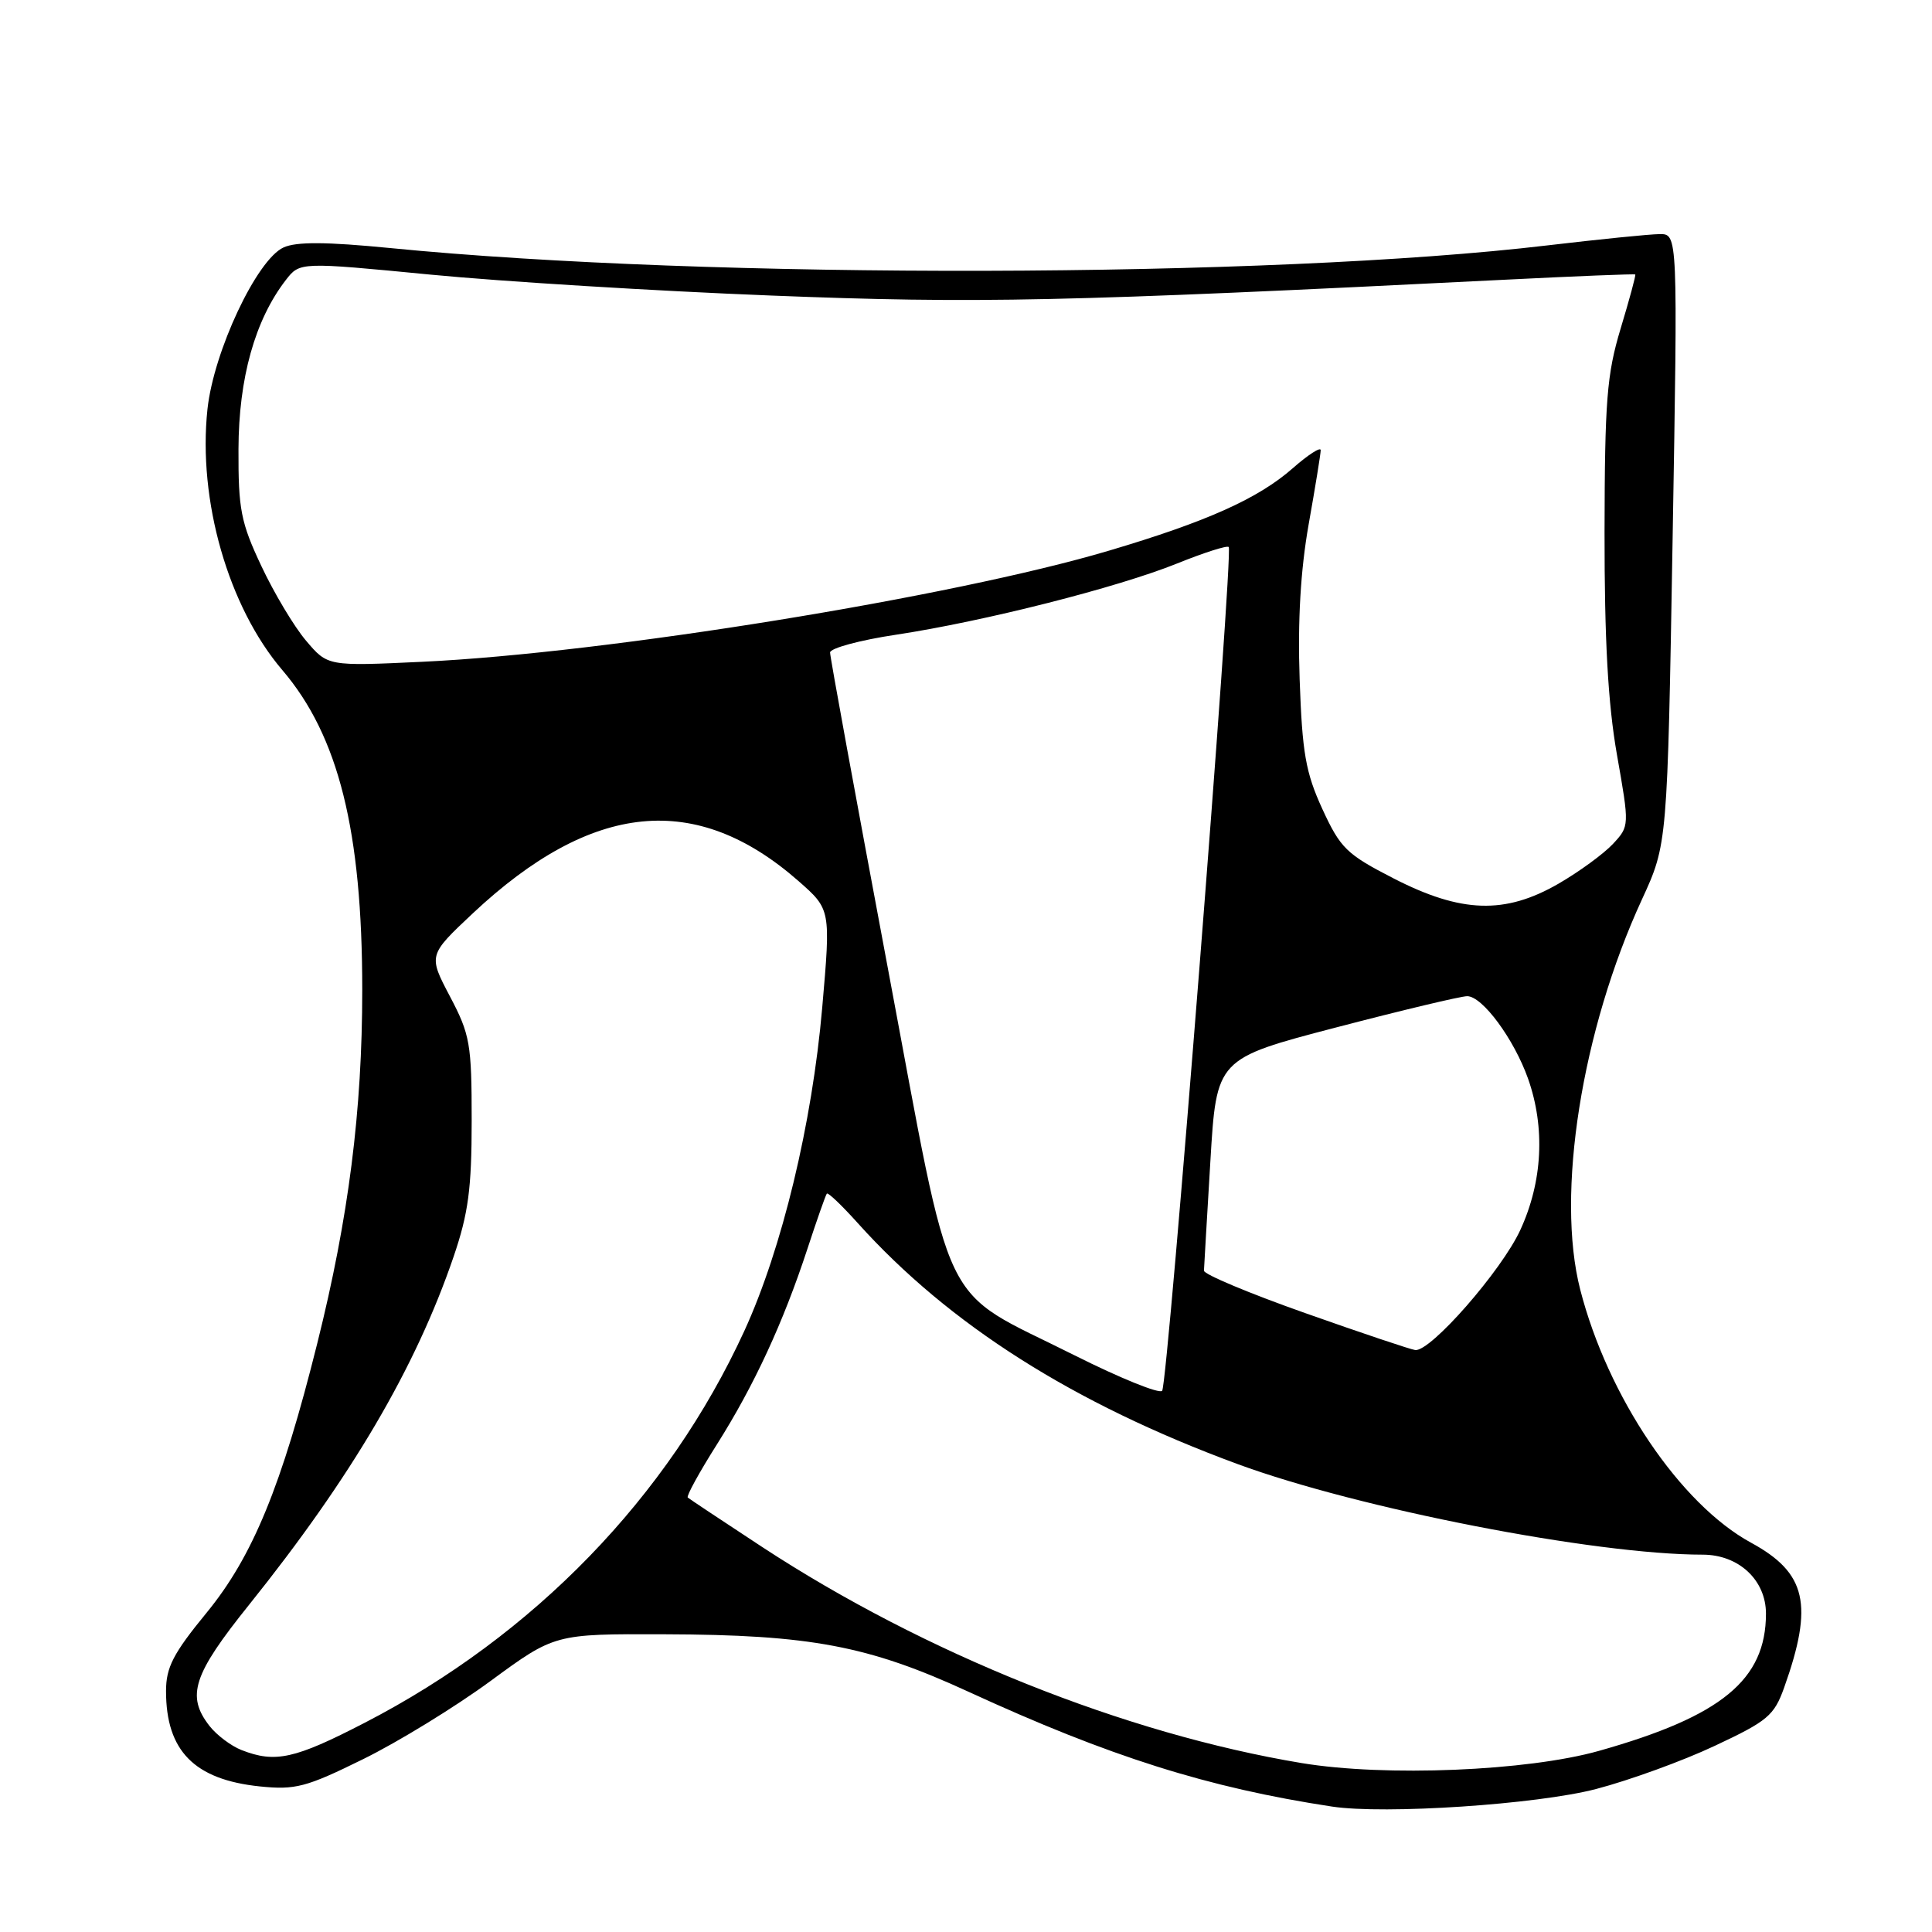 <?xml version="1.0" encoding="UTF-8" standalone="no"?>
<!DOCTYPE svg PUBLIC "-//W3C//DTD SVG 1.1//EN" "http://www.w3.org/Graphics/SVG/1.1/DTD/svg11.dtd" >
<svg xmlns="http://www.w3.org/2000/svg" xmlns:xlink="http://www.w3.org/1999/xlink" version="1.1" viewBox="0 0 256 256">
 <g >
 <path fill="currentColor"
d=" M 211.50 237.05 C 215.90 235.90 222.98 233.33 227.22 231.33 C 234.22 228.05 235.08 227.33 236.41 223.61 C 240.33 212.61 239.37 208.42 232.03 204.42 C 222.64 199.31 213.04 185.08 209.39 170.89 C 206.14 158.24 209.57 136.53 217.57 119.17 C 220.94 111.85 220.94 111.85 221.63 71.42 C 222.32 31.00 222.32 31.00 219.91 31.02 C 218.58 31.03 211.88 31.71 205.00 32.52 C 168.48 36.86 93.85 37.03 51.72 32.87 C 43.25 32.04 39.27 32.01 37.57 32.79 C 34.03 34.40 28.31 46.56 27.49 54.22 C 26.20 66.29 30.25 80.40 37.41 88.79 C 44.86 97.51 48.00 110.09 48.00 131.17 C 48.00 147.17 46.20 161.35 42.04 178.00 C 37.31 196.94 33.49 206.23 27.38 213.69 C 22.95 219.09 22.00 220.93 22.00 224.08 C 22.00 232.00 25.75 235.81 34.43 236.71 C 39.14 237.19 40.56 236.82 48.09 233.11 C 52.72 230.84 60.33 226.17 65.00 222.74 C 73.50 216.50 73.50 216.50 88.00 216.55 C 107.39 216.61 115.06 218.06 128.34 224.17 C 147.04 232.77 160.05 236.88 176.50 239.38 C 183.48 240.44 203.67 239.10 211.50 237.05 Z  M 172.50 233.62 C 149.08 229.73 122.54 219.10 101.00 204.99 C 95.78 201.56 91.33 198.61 91.13 198.43 C 90.93 198.24 92.66 195.08 94.99 191.40 C 99.93 183.58 103.77 175.28 106.98 165.50 C 108.24 161.65 109.40 158.35 109.56 158.16 C 109.72 157.97 111.57 159.74 113.67 162.08 C 125.77 175.53 142.22 185.97 163.94 193.98 C 180.01 199.90 211.29 206.00 225.61 206.00 C 230.39 206.00 234.00 209.37 234.00 213.82 C 233.99 222.59 228.11 227.42 211.87 232.00 C 202.36 234.68 183.57 235.45 172.50 233.62 Z  M 32.00 231.89 C 30.62 231.35 28.72 229.92 27.77 228.71 C 24.65 224.72 25.57 221.90 32.99 212.66 C 46.55 195.75 55.07 181.26 60.11 166.50 C 62.06 160.78 62.50 157.48 62.50 148.50 C 62.50 138.32 62.29 137.09 59.62 132.03 C 56.75 126.57 56.75 126.57 62.64 121.03 C 78.46 106.20 92.22 104.83 105.79 116.73 C 110.08 120.50 110.08 120.50 108.95 133.50 C 107.61 148.91 103.62 165.46 98.63 176.35 C 88.53 198.35 70.78 216.68 48.32 228.28 C 39.04 233.08 36.47 233.64 32.00 231.89 Z  M 142.41 179.60 C 124.18 170.44 126.46 175.18 117.59 128.00 C 113.41 105.72 109.98 87.03 109.99 86.46 C 110.00 85.89 113.94 84.82 118.75 84.10 C 130.37 82.34 148.09 77.85 156.01 74.65 C 159.53 73.23 162.59 72.25 162.81 72.48 C 163.45 73.12 154.75 183.40 153.99 184.29 C 153.62 184.72 148.41 182.61 142.41 179.60 Z  M 173.00 174.01 C 165.57 171.39 159.51 168.85 159.53 168.37 C 159.55 167.89 159.93 161.38 160.38 153.89 C 161.19 140.28 161.19 140.28 177.05 136.14 C 185.78 133.86 193.58 132.00 194.41 132.00 C 196.43 132.00 200.62 137.69 202.48 142.94 C 204.77 149.44 204.40 156.59 201.44 163.00 C 198.94 168.40 189.57 179.11 187.53 178.89 C 186.97 178.83 180.43 176.64 173.00 174.01 Z  M 184.67 116.40 C 178.42 113.19 177.62 112.41 175.22 107.20 C 173.00 102.36 172.55 99.76 172.21 90.00 C 171.94 82.26 172.33 75.56 173.40 69.50 C 174.28 64.55 175.00 60.12 175.00 59.65 C 175.00 59.18 173.34 60.25 171.30 62.04 C 166.73 66.06 159.91 69.12 146.96 72.96 C 126.28 79.11 80.32 86.55 55.96 87.69 C 43.42 88.28 43.42 88.28 40.55 84.89 C 38.97 83.03 36.31 78.58 34.63 75.00 C 31.91 69.23 31.57 67.48 31.60 59.50 C 31.63 50.10 33.79 42.39 37.87 37.11 C 39.73 34.71 39.73 34.71 57.06 36.39 C 66.59 37.31 86.88 38.56 102.15 39.16 C 129.53 40.24 140.81 40.00 199.50 37.06 C 208.85 36.59 216.58 36.28 216.68 36.37 C 216.78 36.46 215.91 39.67 214.75 43.51 C 212.91 49.60 212.64 53.07 212.61 70.50 C 212.60 84.80 213.06 93.20 214.25 99.98 C 215.92 109.46 215.92 109.46 213.71 111.84 C 212.49 113.14 209.25 115.51 206.50 117.10 C 199.42 121.18 193.64 121.00 184.67 116.40 Z "/>
</g>
</svg>